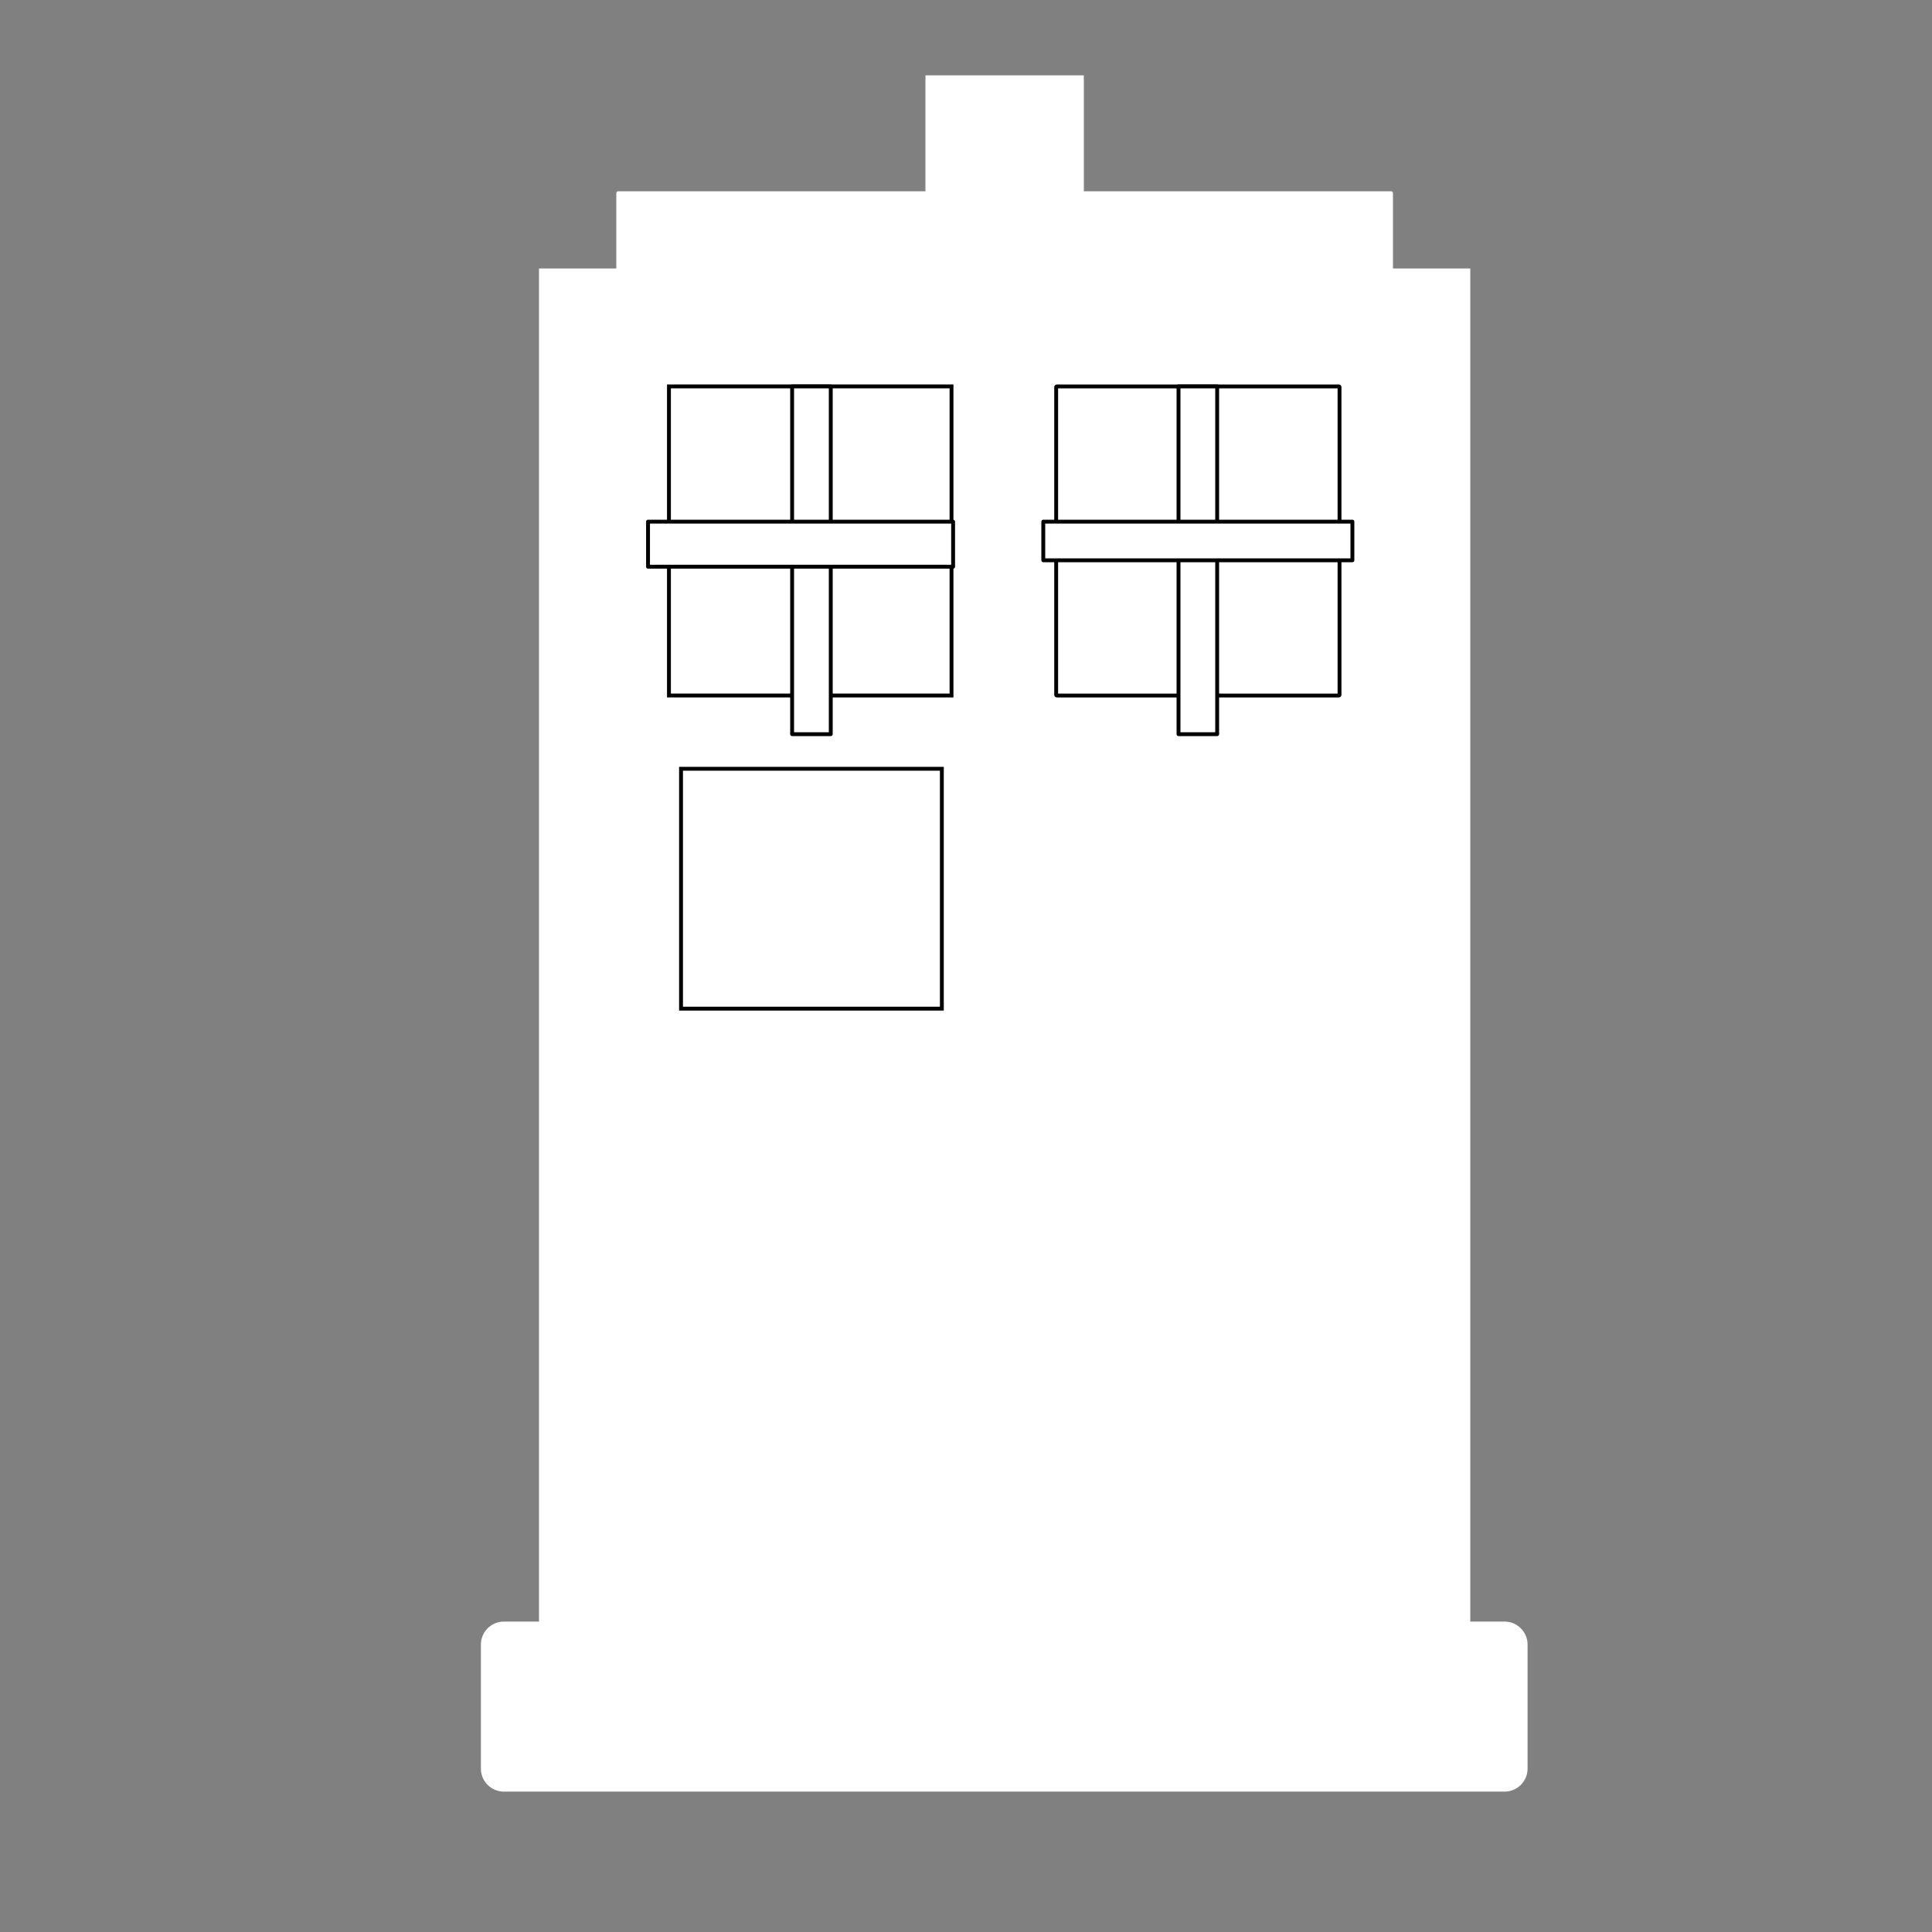 <svg xmlns="http://www.w3.org/2000/svg" xmlns:xlink="http://www.w3.org/1999/xlink" version="1.1" x="0%" y="0%" width="100%" height="100%" viewBox="0 0 24.0 24.0" enable-background="new 0 0 24.0 24.0" xml:space="preserve">
	<rect x="0" y="0" width="24.0" height="24.0" fill="#808080" stroke="none"/>
	<path fill="#fff" stroke="#fff" fill-opacity="1.000" stroke-opacity="1.000" fill-rule="nonzero" stroke-width="0.049" stroke-linejoin="miter" stroke-linecap="square" d="M6.72,3.36L18.24,3.36L18.24,22.15L6.72,22.15z"/>
	<path fill="#fff" stroke="#fff" fill-opacity="1.000" stroke-opacity="1.000" fill-rule="nonzero" stroke-width="0.052" stroke-linejoin="miter" stroke-linecap="square" d="M6.26,20.17L18.69,20.17A0.26 0.26 0 0 1 18.95,20.43L18.95,21.98A0.26 0.26 0 0 1 18.69,22.23L6.26,22.23A0.26 0.26 0 0 1 6.00,21.98L6.00,20.43A0.26 0.26 0 0 1 6.26,20.17z"/>
	<path fill="#fff" stroke="#000" fill-opacity="0" stroke-opacity="1.000" fill-rule="nonzero" stroke-width="0.048" stroke-linejoin="miter" stroke-linecap="square" d="M8.31,4.80L11.82,4.80A0.00 0.00 0 0 1 11.82,4.80L11.82,8.64A0.00 0.00 0 0 1 11.82,8.64L8.31,8.64A0.00 0.00 0 0 1 8.31,8.64L8.31,4.80A0.00 0.00 0 0 1 8.31,4.80z"/>
	<path fill="#fff" stroke="#000" fill-opacity="1.000" stroke-opacity="1.000" fill-rule="nonzero" stroke-width="0.048" stroke-linejoin="miter" stroke-linecap="square" d="M13.13,4.80L16.63,4.80A0.01 0.01 0 0 1 16.64,4.81L16.64,8.63A0.01 0.01 0 0 1 16.63,8.64L13.13,8.64A0.01 0.01 0 0 1 13.12,8.63L13.12,4.81A0.01 0.01 0 0 1 13.13,4.80z"/>
	<path fill="#fff" stroke="#000" fill-opacity="0" stroke-opacity="1.000" fill-rule="nonzero" stroke-width="0.048" stroke-linejoin="miter" stroke-linecap="square" d="M8.46,9.55L11.70,9.55A0.00 0.00 0 0 1 11.70,9.55L11.70,12.53A0.00 0.00 0 0 1 11.70,12.53L8.46,12.53A0.00 0.00 0 0 1 8.46,12.53L8.46,9.55A0.00 0.00 0 0 1 8.46,9.55z"/>
	<path fill="#fff" stroke="#fff" fill-opacity="1.000" stroke-opacity="1.000" fill-rule="nonzero" stroke-width="0.048" stroke-linejoin="miter" stroke-linecap="square" d="M11.52,0.96L13.44,0.96L13.44,2.40L11.52,2.40z"/>
	<path fill="#fff" stroke="#fff" fill-opacity="1.000" stroke-opacity="1.000" fill-rule="nonzero" stroke-width="0.048" stroke-linejoin="round" stroke-linecap="square" d="M7.68,2.40L17.28,2.40L17.28,3.36L7.68,3.36z"/>
	<path fill="#fff" stroke="#000" fill-opacity="1.000" stroke-opacity="1.000" fill-rule="nonzero" stroke-width="0.048" stroke-linejoin="round" stroke-linecap="square" d="M9.84,4.80L10.32,4.80L10.32,9.12L9.84,9.12z"/>
	<path fill="#fff" stroke="#000" fill-opacity="1.000" stroke-opacity="1.000" fill-rule="nonzero" stroke-width="0.048" stroke-linejoin="round" stroke-linecap="square" d="M14.64,4.80L15.12,4.80L15.12,9.12L14.64,9.12z"/>
	<path fill="#fff" stroke="#000" fill-opacity="1.000" stroke-opacity="1.000" fill-rule="nonzero" stroke-width="0.048" stroke-linejoin="round" stroke-linecap="square" d="M8.05,6.48L11.84,6.48L11.84,7.04L8.05,7.04z"/>
	<path fill="#fff" stroke="#000" fill-opacity="1.000" stroke-opacity="1.000" fill-rule="nonzero" stroke-width="0.048" stroke-linejoin="round" stroke-linecap="square" d="M12.96,6.48L16.80,6.48L16.80,6.96L12.96,6.96z"/>
</svg>